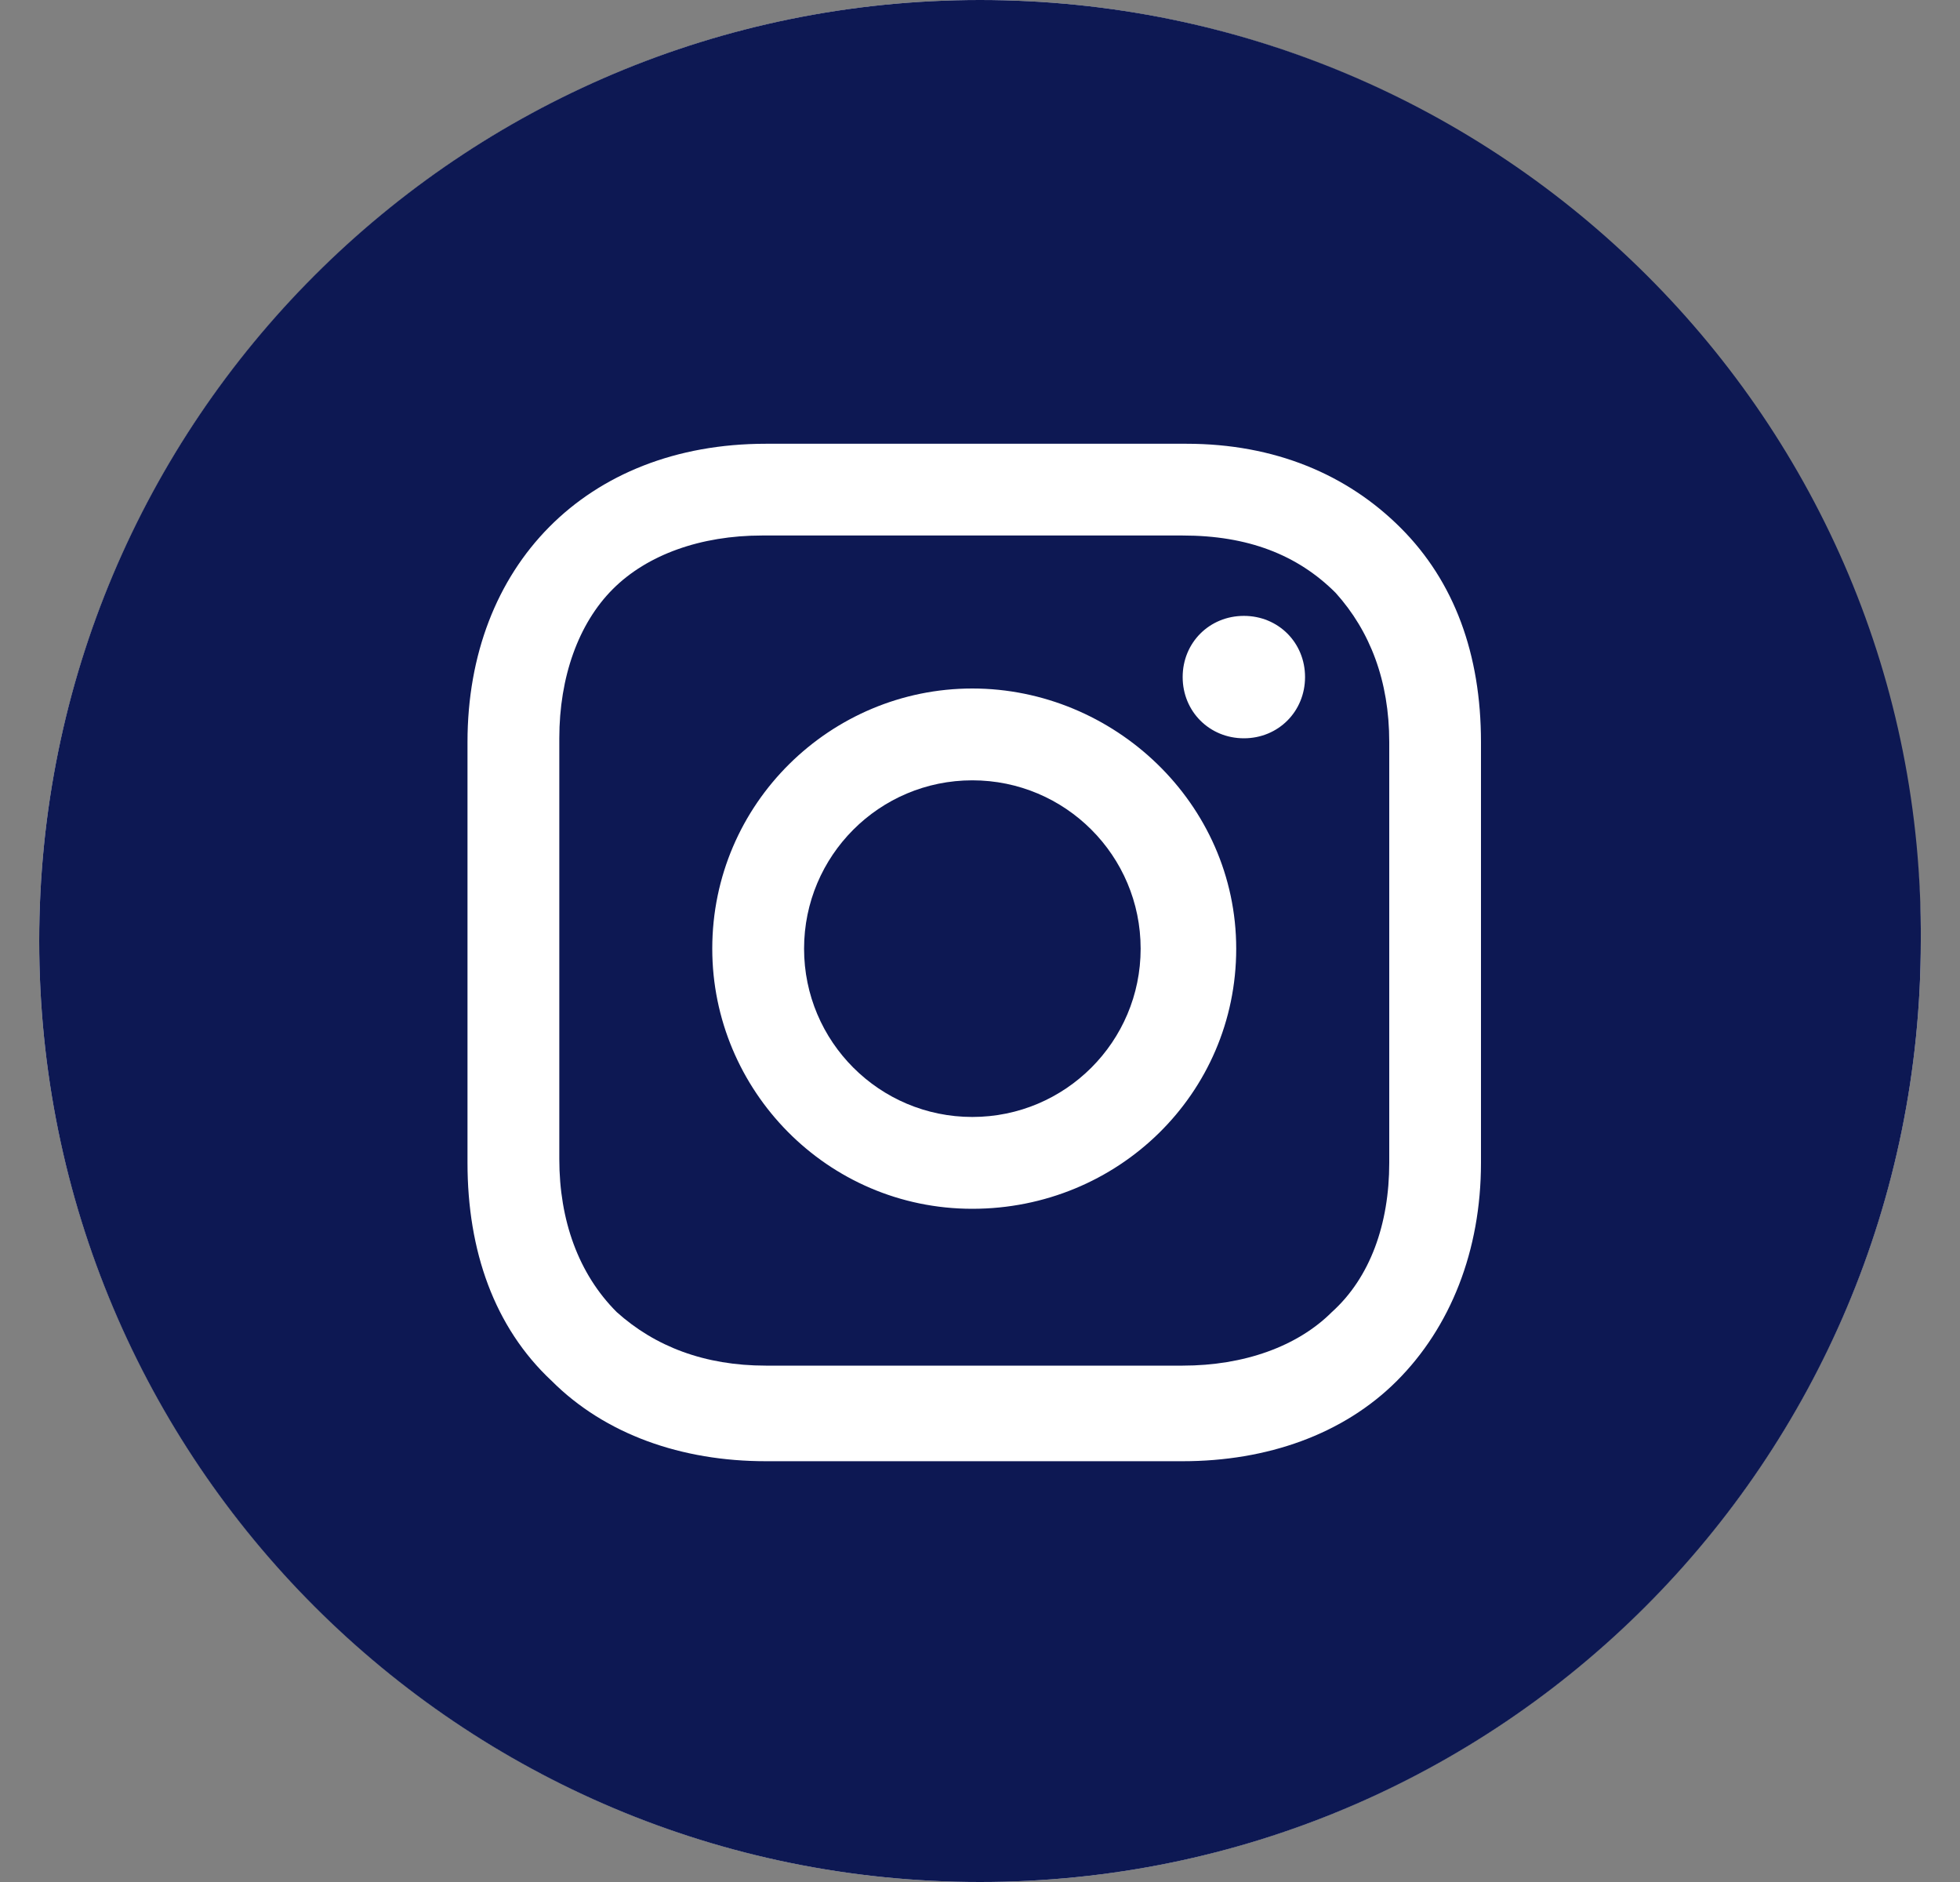 <svg width="25" height="24" viewBox="0 0 25 24" fill="none" xmlns="http://www.w3.org/2000/svg">
<rect x="0" y="0" width="25" height="24" fill="#808080" stroke="none"/>
<path d="M24.5 12C24.5 18.627 19.127 24 12.5 24C5.873 24 0.5 18.627 0.5 12C0.5 5.373 5.873 0 12.5 0C19.127 0 24.5 5.373 24.5 12Z" fill="white"/>
<path d="M14.549 12.098C14.549 13.283 13.588 14.244 12.402 14.244C11.217 14.244 10.256 13.283 10.256 12.098C10.256 10.912 11.217 9.951 12.402 9.951C13.588 9.951 14.549 10.912 14.549 12.098Z" fill="#0D1853"/>
<path fill-rule="evenodd" clip-rule="evenodd" d="M9.719 6.829H15.085C15.915 6.829 16.549 7.073 17.037 7.561C17.476 8.049 17.72 8.683 17.72 9.463V14.829C17.72 15.61 17.476 16.293 16.988 16.732C16.549 17.171 15.866 17.415 15.085 17.415H9.768C8.988 17.415 8.354 17.171 7.866 16.732C7.378 16.244 7.134 15.561 7.134 14.78V9.415C7.134 8.634 7.378 7.951 7.817 7.512C8.256 7.073 8.939 6.829 9.719 6.829ZM9.085 12.098C9.085 13.902 10.549 15.415 12.402 15.415C14.256 15.415 15.768 13.951 15.768 12.098C15.768 10.244 14.207 8.78 12.402 8.78C10.598 8.78 9.085 10.244 9.085 12.098ZM15.085 8.634C15.085 9.073 15.427 9.415 15.866 9.415C16.305 9.415 16.646 9.073 16.646 8.634C16.646 8.195 16.305 7.854 15.866 7.854C15.427 7.854 15.085 8.195 15.085 8.634Z" fill="#0D1853"/>
<path fill-rule="evenodd" clip-rule="evenodd" d="M12.5 0C5.866 0 0.5 5.366 0.5 12C0.5 18.634 5.866 24 12.5 24C19.134 24 24.5 18.634 24.5 12C24.549 5.366 19.134 0 12.5 0ZM18.89 14.829C18.89 15.951 18.5 16.927 17.817 17.61C17.134 18.293 16.159 18.634 15.085 18.634H9.768C8.695 18.634 7.72 18.293 7.037 17.61C6.305 16.927 5.963 15.951 5.963 14.829V9.463C5.963 7.22 7.476 5.659 9.768 5.659H15.134C16.256 5.659 17.183 6.049 17.866 6.732C18.549 7.415 18.89 8.341 18.89 9.463V14.829Z" fill="#0D1853"/>
</svg>
